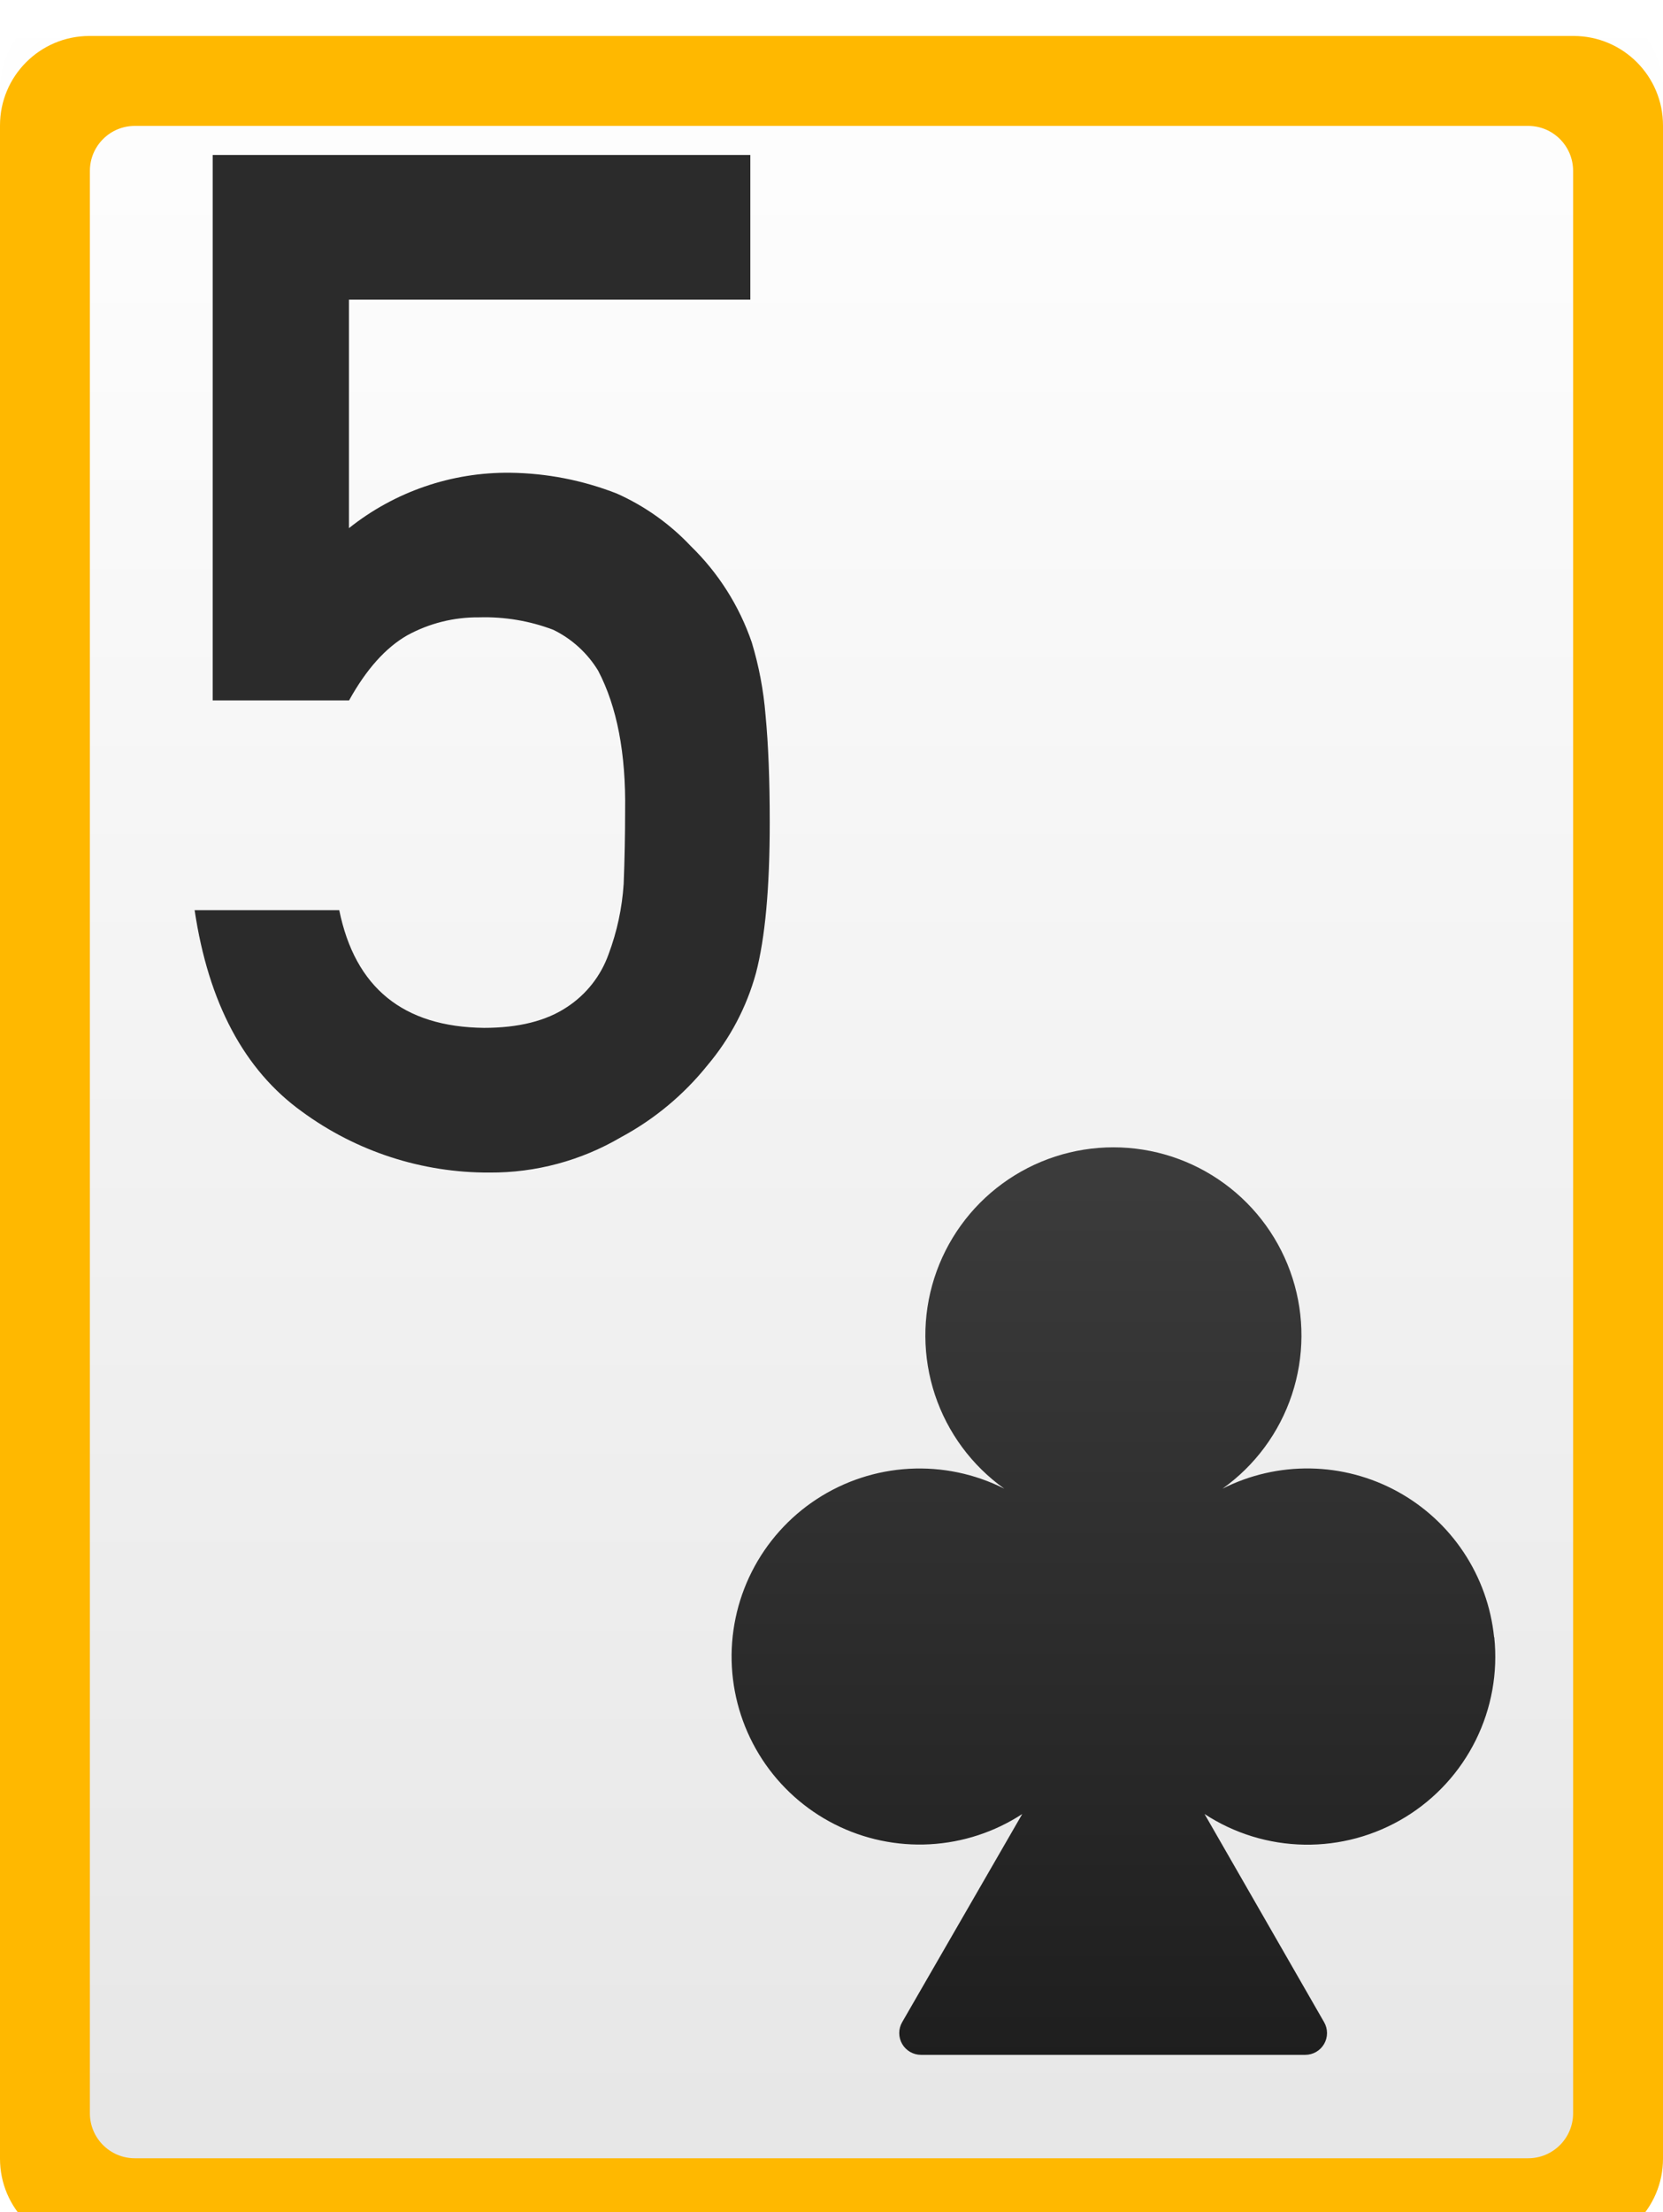 <svg width="185" height="246" viewBox="0 0 185 246" fill="none" xmlns="http://www.w3.org/2000/svg">
<path d="M175.05 0H9.95C4.455 0 0 4.455 0 9.95V236.05C0 241.545 4.455 246 9.95 246H175.05C180.545 246 185 241.545 185 236.05V9.95C185 4.455 180.545 0 175.05 0Z" fill="url(#paint0_linear_12_166)"/>
<path d="M166.21 182.06C165.866 178.688 164.707 175.451 162.832 172.628C160.958 169.804 158.424 167.479 155.451 165.853C152.477 164.227 149.153 163.349 145.764 163.294C142.375 163.24 139.024 164.01 136 165.54C139.611 162.967 142.312 159.312 143.711 155.105C145.11 150.897 145.137 146.353 143.786 142.13C142.435 137.906 139.777 134.221 136.195 131.607C132.614 128.992 128.294 127.583 123.86 127.583C119.426 127.583 115.106 128.992 111.525 131.607C107.943 134.221 105.285 137.906 103.934 142.13C102.584 146.353 102.61 150.897 104.009 155.105C105.408 159.312 108.109 162.967 111.72 165.54C108.445 163.887 104.792 163.124 101.129 163.329C97.466 163.534 93.921 164.699 90.85 166.707C87.78 168.716 85.292 171.497 83.636 174.771C81.981 178.045 81.216 181.697 81.418 185.36C81.621 189.024 82.784 192.569 84.79 195.641C86.797 198.713 89.576 201.202 92.849 202.86C96.122 204.518 99.774 205.285 103.437 205.085C107.101 204.885 110.647 203.724 113.72 201.72L100.36 224.87C100.148 225.237 100.036 225.654 100.036 226.079C100.036 226.503 100.147 226.92 100.359 227.288C100.57 227.655 100.875 227.961 101.242 228.174C101.609 228.386 102.026 228.499 102.45 228.5H145.2C145.625 228.501 146.043 228.389 146.412 228.177C146.78 227.965 147.086 227.66 147.299 227.292C147.512 226.924 147.624 226.506 147.624 226.081C147.624 225.656 147.513 225.238 147.3 224.87L134 201.72C137.307 203.884 141.16 205.066 145.112 205.128C149.064 205.191 152.953 204.132 156.327 202.073C159.701 200.015 162.422 197.042 164.175 193.5C165.928 189.958 166.641 185.991 166.23 182.06H166.21Z" fill="url(#paint1_linear_12_166)"/>
<path d="M23.66 17.23H83.47V33.32H38.82V58.73C43.912 54.671 50.249 52.495 56.76 52.57C60.817 52.62 64.831 53.403 68.61 54.88C71.717 56.266 74.517 58.254 76.85 60.73C79.919 63.715 82.242 67.38 83.63 71.43C84.427 74.061 84.94 76.77 85.16 79.51C85.473 82.75 85.63 86.727 85.63 91.44C85.63 98.733 85.117 104.33 84.09 108.23C83.056 111.99 81.216 115.481 78.7 118.46C76.063 121.745 72.791 124.466 69.08 126.46C64.646 129.064 59.592 130.422 54.45 130.39C46.95 130.423 39.637 128.047 33.59 123.61C27.17 118.99 23.19 111.523 21.65 101.21H37.74C39.493 109.83 44.857 114.193 53.83 114.3C57.683 114.3 60.763 113.53 63.07 111.99C65.206 110.595 66.828 108.541 67.69 106.14C68.637 103.621 69.206 100.976 69.38 98.29C69.49 95.51 69.54 92.82 69.54 90.2C69.64 83.793 68.64 78.587 66.54 74.58C65.344 72.615 63.608 71.036 61.54 70.03C58.91 69.035 56.111 68.567 53.3 68.65C50.506 68.62 47.751 69.308 45.3 70.65C42.893 72.03 40.737 74.443 38.83 77.89H23.66V17.23Z" fill="#2B2B2B"/>
<g filter="url(#filter0_i_12_166)">
<path fill-rule="evenodd" clip-rule="evenodd" d="M9.95 0H175.05C180.545 0 185 4.455 185 9.95V236.05C185 241.545 180.545 246 175.05 246H9.95C4.455 246 0 241.545 0 236.05V9.95C0 4.455 4.455 0 9.95 0ZM15 10C12.239 10 10 12.239 10 15V231C10 233.761 12.239 236 15 236H170C172.761 236 175 233.761 175 231V15C175 12.239 172.761 10 170 10H15Z" fill="#FFB800"/>
</g>
<defs>
<filter id="filter0_i_12_166" x="0" y="0" width="185" height="248" filterUnits="userSpaceOnUse" color-interpolation-filters="sRGB">
<feFlood flood-opacity="0" result="BackgroundImageFix"/>
<feBlend mode="normal" in="SourceGraphic" in2="BackgroundImageFix" result="shape"/>
<feColorMatrix in="SourceAlpha" type="matrix" values="0 0 0 0 0 0 0 0 0 0 0 0 0 0 0 0 0 0 127 0" result="hardAlpha"/>
<feOffset dy="4"/>
<feGaussianBlur stdDeviation="1"/>
<feComposite in2="hardAlpha" operator="arithmetic" k2="-1" k3="1"/>
<feColorMatrix type="matrix" values="0 0 0 0 0 0 0 0 0 0 0 0 0 0 0 0 0 0 0.25 0"/>
<feBlend mode="normal" in2="shape" result="effect1_innerShadow_12_166"/>
</filter>
<linearGradient id="paint0_linear_12_166" x1="93.26" y1="245.28" x2="93.26" y2="-0.72" gradientUnits="userSpaceOnUse">
<stop stop-color="#E6E6E6"/>
<stop offset="1" stop-color="white"/>
</linearGradient>
<linearGradient id="paint1_linear_12_166" x1="138.935" y1="229.314" x2="138.935" y2="128.434" gradientUnits="userSpaceOnUse">
<stop stop-color="#1E1E1E"/>
<stop offset="1" stop-color="#3C3C3C"/>
</linearGradient>
</defs>
</svg>
